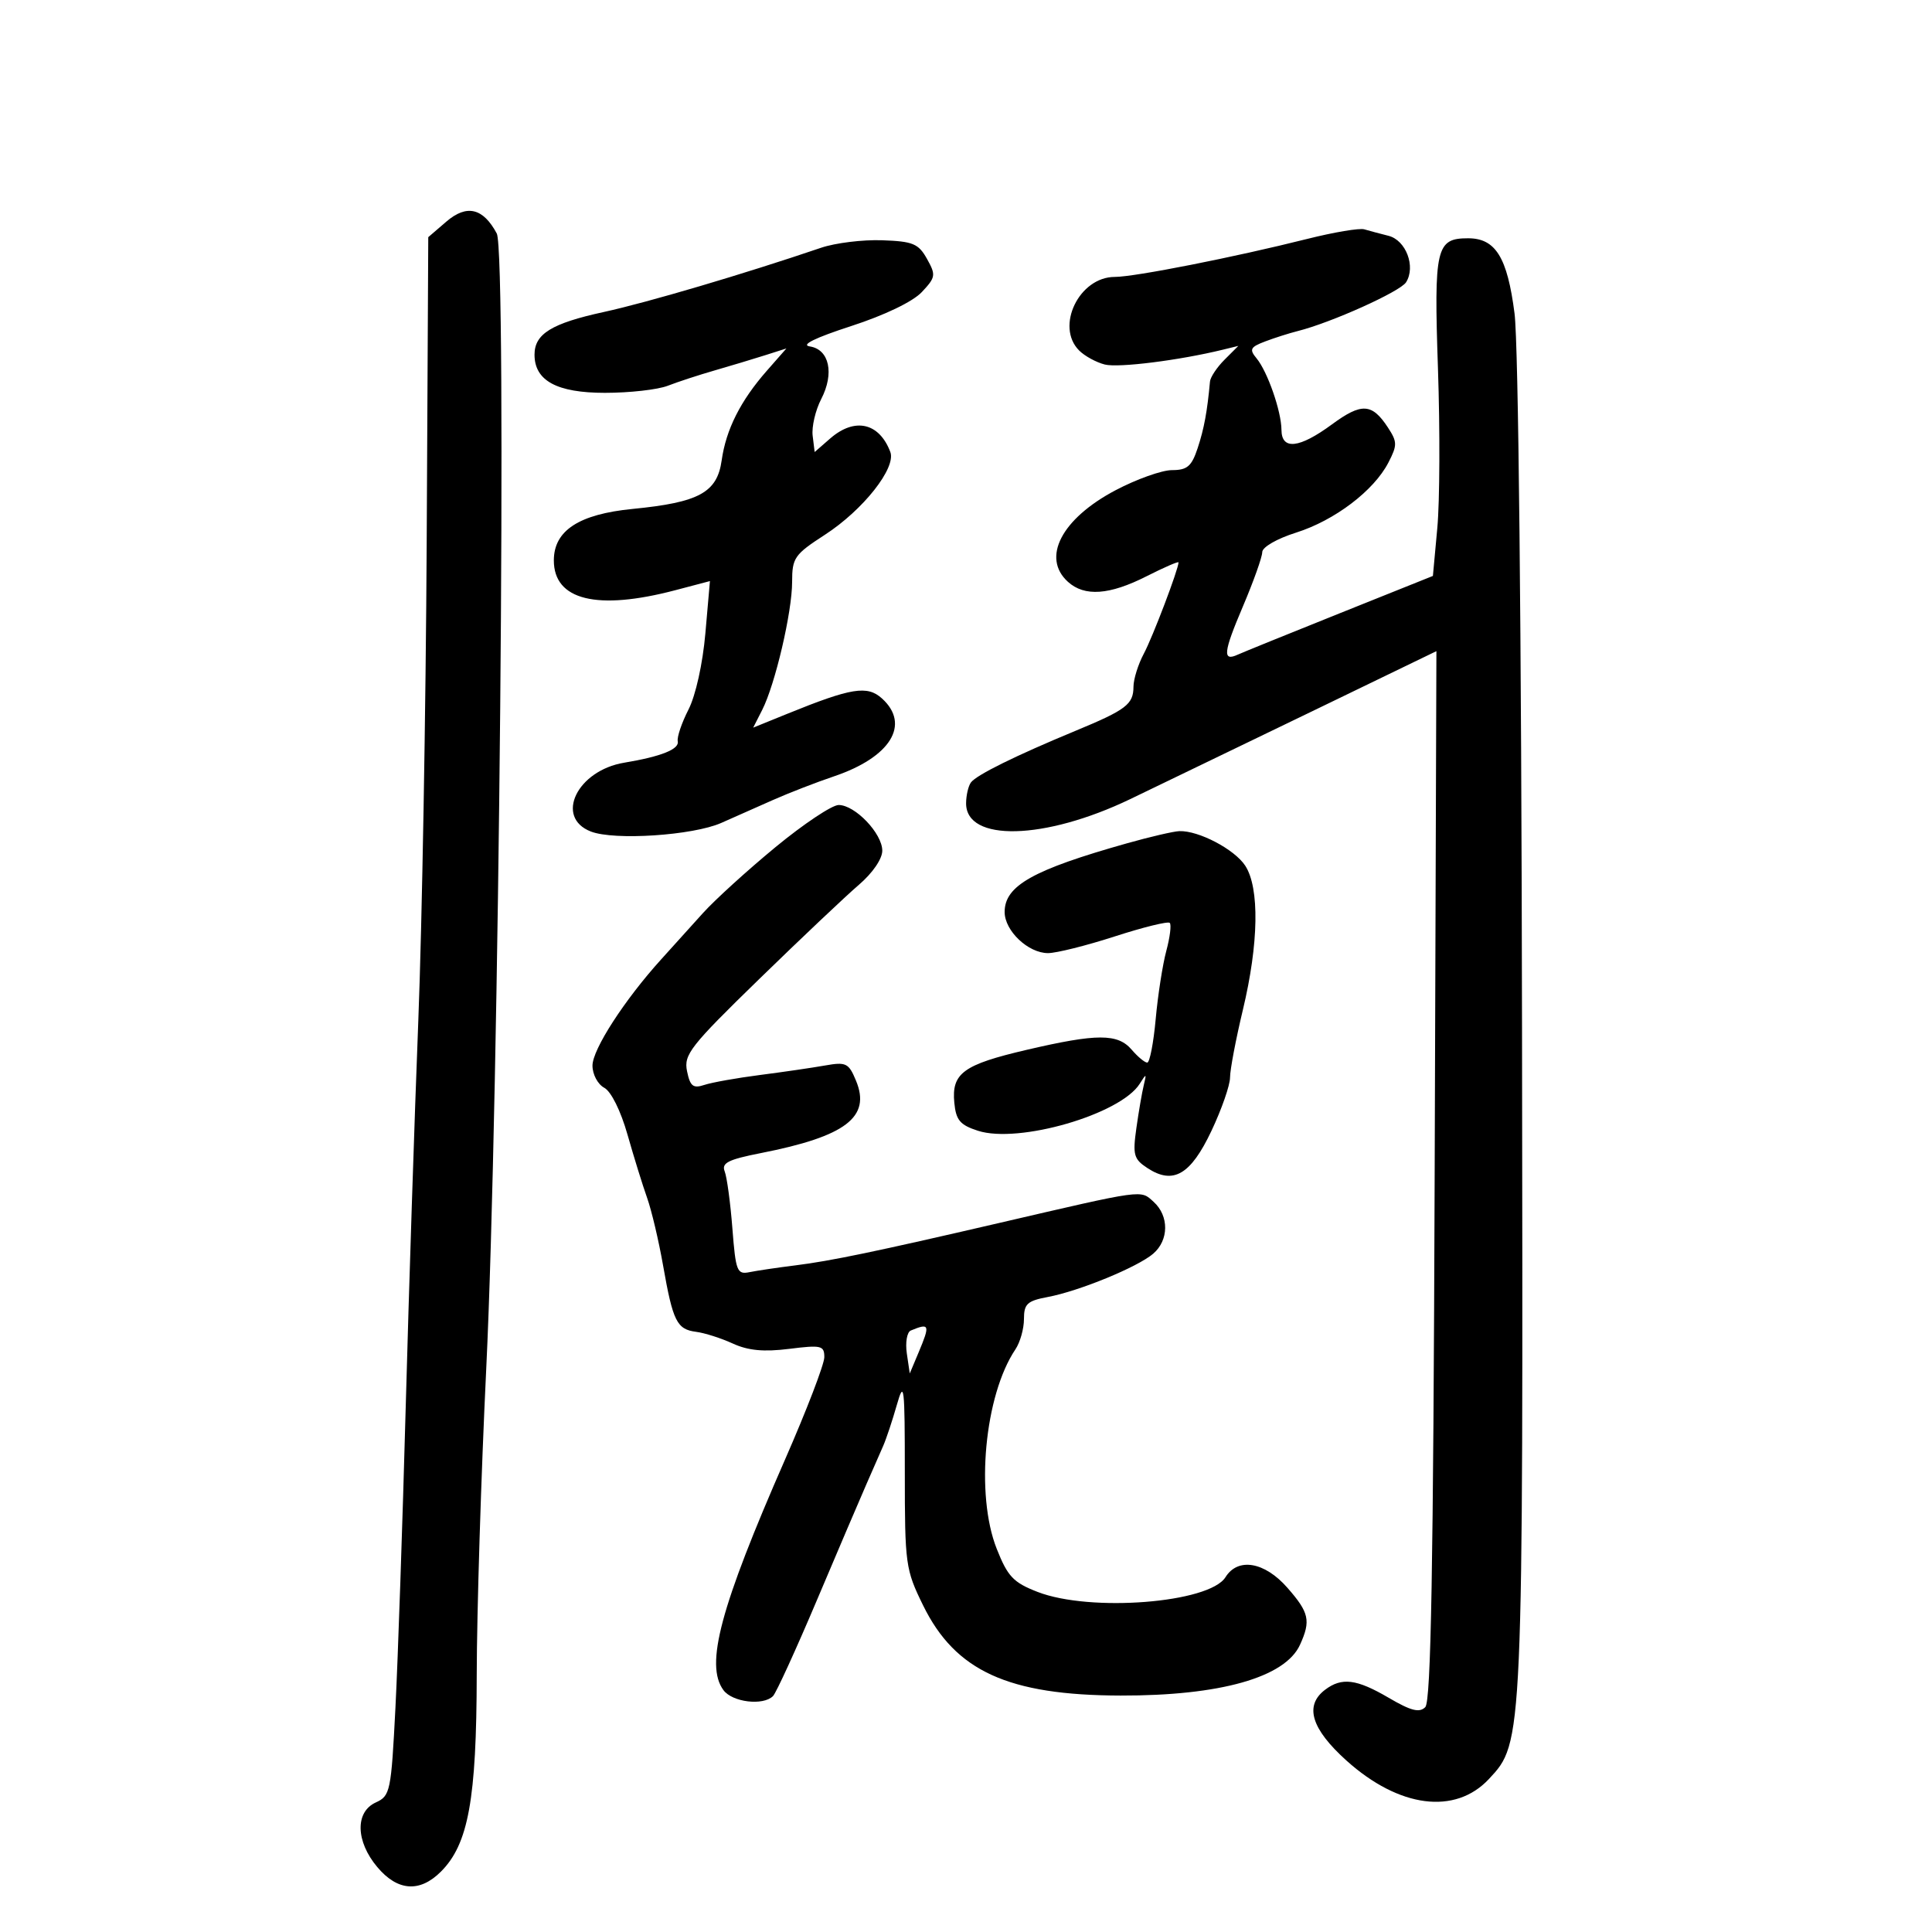<svg xmlns="http://www.w3.org/2000/svg" width="300" height="300" viewBox="0 0 300 300" version="1.1">
	<path d="M 69.310 34.410 L 66.500 36.826 66.257 84.163 C 66.123 110.198, 65.536 143.650, 64.954 158.500 C 64.371 173.350, 63.491 200.350, 62.999 218.500 C 62.506 236.650, 61.788 257.645, 61.404 265.157 C 60.736 278.207, 60.601 278.861, 58.353 279.885 C 55.118 281.359, 55.226 285.926, 58.589 289.923 C 61.738 293.666, 65.182 293.909, 68.471 290.620 C 72.731 286.360, 73.997 279.397, 74.026 260.068 C 74.041 250.406, 74.706 229, 75.504 212.500 C 77.512 170.985, 78.734 39.240, 77.139 36.260 C 75.015 32.291, 72.472 31.690, 69.310 34.410 M 203 37.096 C 191.649 39.948, 176.193 43, 173.101 43 C 167.569 43, 163.842 50.700, 167.570 54.427 C 168.433 55.291, 170.227 56.270, 171.556 56.604 C 173.693 57.140, 183.130 55.953, 189.895 54.297 L 192.289 53.711 190.145 55.855 C 188.965 57.035, 187.949 58.562, 187.886 59.250 C 187.462 63.896, 186.968 66.566, 185.977 69.570 C 185.039 72.411, 184.355 73, 181.991 73 C 180.421 73, 176.467 74.410, 173.205 76.133 C 164.831 80.556, 161.693 86.602, 165.829 90.345 C 168.406 92.677, 172.269 92.404, 178.033 89.483 C 180.765 88.099, 183 87.128, 183 87.327 C 183 88.371, 178.993 98.916, 177.613 101.500 C 176.733 103.150, 176.010 105.457, 176.006 106.628 C 175.998 109.368, 174.877 110.221, 167 113.483 C 157.728 117.322, 151.616 120.340, 150.765 121.499 C 150.361 122.050, 150.024 123.497, 150.015 124.715 C 149.973 130.774, 162.207 130.472, 175.500 124.086 C 180.450 121.708, 193.173 115.565, 203.773 110.437 L 223.045 101.111 222.773 182.506 C 222.568 243.549, 222.204 264.197, 221.316 265.084 C 220.405 265.995, 219.099 265.662, 215.638 263.634 C 210.645 260.708, 208.349 260.419, 205.750 262.392 C 202.511 264.851, 203.608 268.462, 209.093 273.394 C 217.250 280.727, 225.969 281.849, 231.203 276.238 C 236.533 270.524, 236.513 270.969, 236.339 159.500 C 236.242 97.648, 235.778 53.374, 235.177 48.676 C 234.061 39.961, 232.233 37, 227.967 37 C 222.986 37, 222.648 38.464, 223.288 57.282 C 223.610 66.752, 223.565 77.859, 223.187 81.965 L 222.500 89.431 208 95.242 C 200.025 98.438, 192.918 101.321, 192.207 101.650 C 189.803 102.760, 189.953 101.319, 192.982 94.203 C 194.642 90.302, 196 86.492, 196 85.737 C 196 84.959, 198.273 83.647, 201.250 82.707 C 207.247 80.812, 213.328 76.200, 215.586 71.834 C 216.987 69.124, 216.980 68.618, 215.507 66.370 C 213.039 62.604, 211.422 62.517, 206.821 65.900 C 201.746 69.633, 199.006 69.930, 198.985 66.750 C 198.966 63.853, 196.817 57.690, 195.110 55.633 C 193.964 54.251, 194.144 53.896, 196.435 53.025 C 197.894 52.470, 200.179 51.742, 201.513 51.407 C 206.708 50.104, 217.421 45.279, 218.333 43.833 C 219.869 41.399, 218.316 37.296, 215.602 36.615 C 214.273 36.281, 212.581 35.829, 211.843 35.610 C 211.104 35.391, 207.125 36.060, 203 37.096 M 127.500 38.472 C 115.517 42.544, 100.574 46.961, 93.754 48.447 C 85.651 50.213, 83 51.845, 83 55.071 C 83 59.117, 86.474 61, 93.935 61 C 97.749 61, 102.137 60.506, 103.685 59.903 C 105.233 59.300, 108.525 58.223, 111 57.511 C 113.475 56.798, 116.988 55.740, 118.807 55.161 L 122.113 54.107 119.075 57.567 C 114.986 62.224, 112.737 66.689, 112.061 71.487 C 111.358 76.482, 108.545 78.016, 98.245 79.025 C 89.897 79.842, 86 82.386, 86 87.019 C 86 93.201, 92.714 94.847, 104.869 91.645 L 110.238 90.231 109.532 98.326 C 109.119 103.055, 108.027 107.987, 106.905 110.186 C 105.848 112.257, 105.100 114.469, 105.242 115.101 C 105.519 116.334, 102.665 117.476, 96.925 118.431 C 89.614 119.646, 86.093 126.919, 91.750 129.119 C 95.392 130.536, 107.601 129.730, 112 127.782 C 113.925 126.930, 117.525 125.334, 120 124.235 C 122.475 123.136, 126.750 121.478, 129.500 120.550 C 138.283 117.587, 141.420 112.500, 136.956 108.460 C 134.670 106.391, 132.221 106.788, 122.227 110.847 L 116.954 112.989 118.350 110.244 C 120.372 106.271, 123 95.027, 123 90.355 C 123 86.623, 123.362 86.102, 128.086 83.041 C 134.024 79.194, 139.186 72.660, 138.248 70.180 C 136.522 65.621, 132.715 64.772, 128.903 68.095 L 126.500 70.190 126.190 67.662 C 126.019 66.271, 126.619 63.704, 127.521 61.959 C 129.581 57.975, 128.774 54.258, 125.748 53.793 C 124.290 53.569, 126.543 52.459, 132.159 50.635 C 137.379 48.940, 141.738 46.844, 143.134 45.357 C 145.297 43.055, 145.350 42.714, 143.942 40.196 C 142.617 37.829, 141.767 37.476, 136.967 37.307 C 133.960 37.200, 129.700 37.725, 127.500 38.472 M 120.428 131.534 C 116.068 135.128, 110.993 139.741, 109.152 141.784 C 107.311 143.828, 104.380 147.075, 102.638 149 C 96.955 155.284, 92 162.953, 92 165.467 C 92 166.827, 92.817 168.367, 93.824 168.906 C 94.897 169.480, 96.385 172.478, 97.440 176.191 C 98.426 179.661, 99.795 184.075, 100.482 186 C 101.169 187.925, 102.285 192.650, 102.962 196.500 C 104.492 205.202, 105.101 206.423, 108.102 206.808 C 109.421 206.977, 111.981 207.795, 113.792 208.625 C 116.175 209.717, 118.589 209.945, 122.542 209.452 C 127.540 208.827, 128 208.936, 128 210.743 C 128 211.829, 125.261 218.968, 121.912 226.609 C 111.833 249.609, 109.453 258.503, 112.328 262.434 C 113.709 264.323, 118.497 264.903, 120.033 263.367 C 120.519 262.881, 123.582 256.187, 126.841 248.492 C 130.099 240.796, 133.555 232.700, 134.521 230.500 C 135.487 228.300, 136.670 225.600, 137.150 224.500 C 137.630 223.400, 138.580 220.543, 139.261 218.151 C 140.386 214.202, 140.500 215.169, 140.500 228.651 C 140.500 242.950, 140.605 243.715, 143.348 249.301 C 148.353 259.492, 156.573 263.242, 174 263.285 C 189.469 263.323, 199.553 260.470, 201.861 255.405 C 203.570 251.656, 203.292 250.402, 199.896 246.535 C 196.361 242.508, 192.226 241.807, 190.291 244.906 C 187.787 248.915, 169.304 250.366, 161.126 247.196 C 157.349 245.732, 156.481 244.817, 154.771 240.500 C 151.433 232.073, 152.878 216.665, 157.674 209.527 C 158.403 208.443, 159 206.326, 159 204.823 C 159 202.465, 159.506 201.996, 162.692 201.398 C 167.558 200.485, 176.631 196.761, 179.065 194.677 C 181.518 192.576, 181.550 188.808, 179.134 186.621 C 177.053 184.738, 177.903 184.621, 155 189.937 C 136.028 194.340, 128.981 195.806, 123.500 196.487 C 120.750 196.829, 117.552 197.302, 116.393 197.538 C 114.443 197.934, 114.244 197.426, 113.724 190.733 C 113.415 186.755, 112.877 182.776, 112.528 181.891 C 112.012 180.581, 113.062 180.051, 118.155 179.049 C 131.328 176.458, 135.264 173.465, 132.925 167.818 C 131.784 165.063, 131.389 164.870, 128.091 165.453 C 126.116 165.803, 121.575 166.465, 118 166.925 C 114.425 167.385, 110.547 168.077, 109.382 168.463 C 107.623 169.045, 107.166 168.684, 106.682 166.332 C 106.153 163.758, 107.176 162.453, 117.917 152 C 124.416 145.675, 131.368 139.101, 133.367 137.391 C 135.489 135.575, 137 133.373, 137 132.096 C 137 129.421, 132.778 125, 130.224 125 C 129.197 125, 124.789 127.940, 120.428 131.534 M 175 130.947 C 160.392 135.064, 156 137.530, 156 141.616 C 156 144.536, 159.654 148, 162.734 148 C 164.031 148, 168.702 146.831, 173.115 145.403 C 177.528 143.974, 181.364 143.030, 181.639 143.305 C 181.914 143.580, 181.673 145.537, 181.103 147.653 C 180.534 149.769, 179.792 154.537, 179.455 158.250 C 179.117 161.963, 178.527 165, 178.143 165 C 177.759 165, 176.674 164.100, 175.732 163 C 173.564 160.468, 170.351 160.470, 159.457 163.010 C 149.567 165.316, 147.743 166.648, 148.186 171.242 C 148.446 173.942, 149.074 174.686, 151.850 175.583 C 158.180 177.629, 174.008 173.029, 176.981 168.280 C 178.004 166.646, 178.055 166.664, 177.605 168.500 C 177.335 169.600, 176.818 172.598, 176.457 175.161 C 175.868 179.336, 176.047 179.985, 178.172 181.377 C 182.177 184.001, 184.881 182.430, 188.111 175.604 C 189.699 172.247, 190.999 168.516, 190.999 167.313 C 191 166.111, 191.897 161.386, 192.993 156.813 C 195.460 146.521, 195.600 137.846, 193.354 134.417 C 191.687 131.874, 186.112 128.952, 183.128 129.058 C 182.233 129.089, 178.575 129.940, 175 130.947 M 141.427 206.603 C 140.837 206.848, 140.559 208.449, 140.810 210.160 L 141.267 213.271 142.633 210.021 C 144.457 205.684, 144.353 205.389, 141.427 206.603" stroke="none" fill="black" fill-rule="evenodd"/>
</svg>